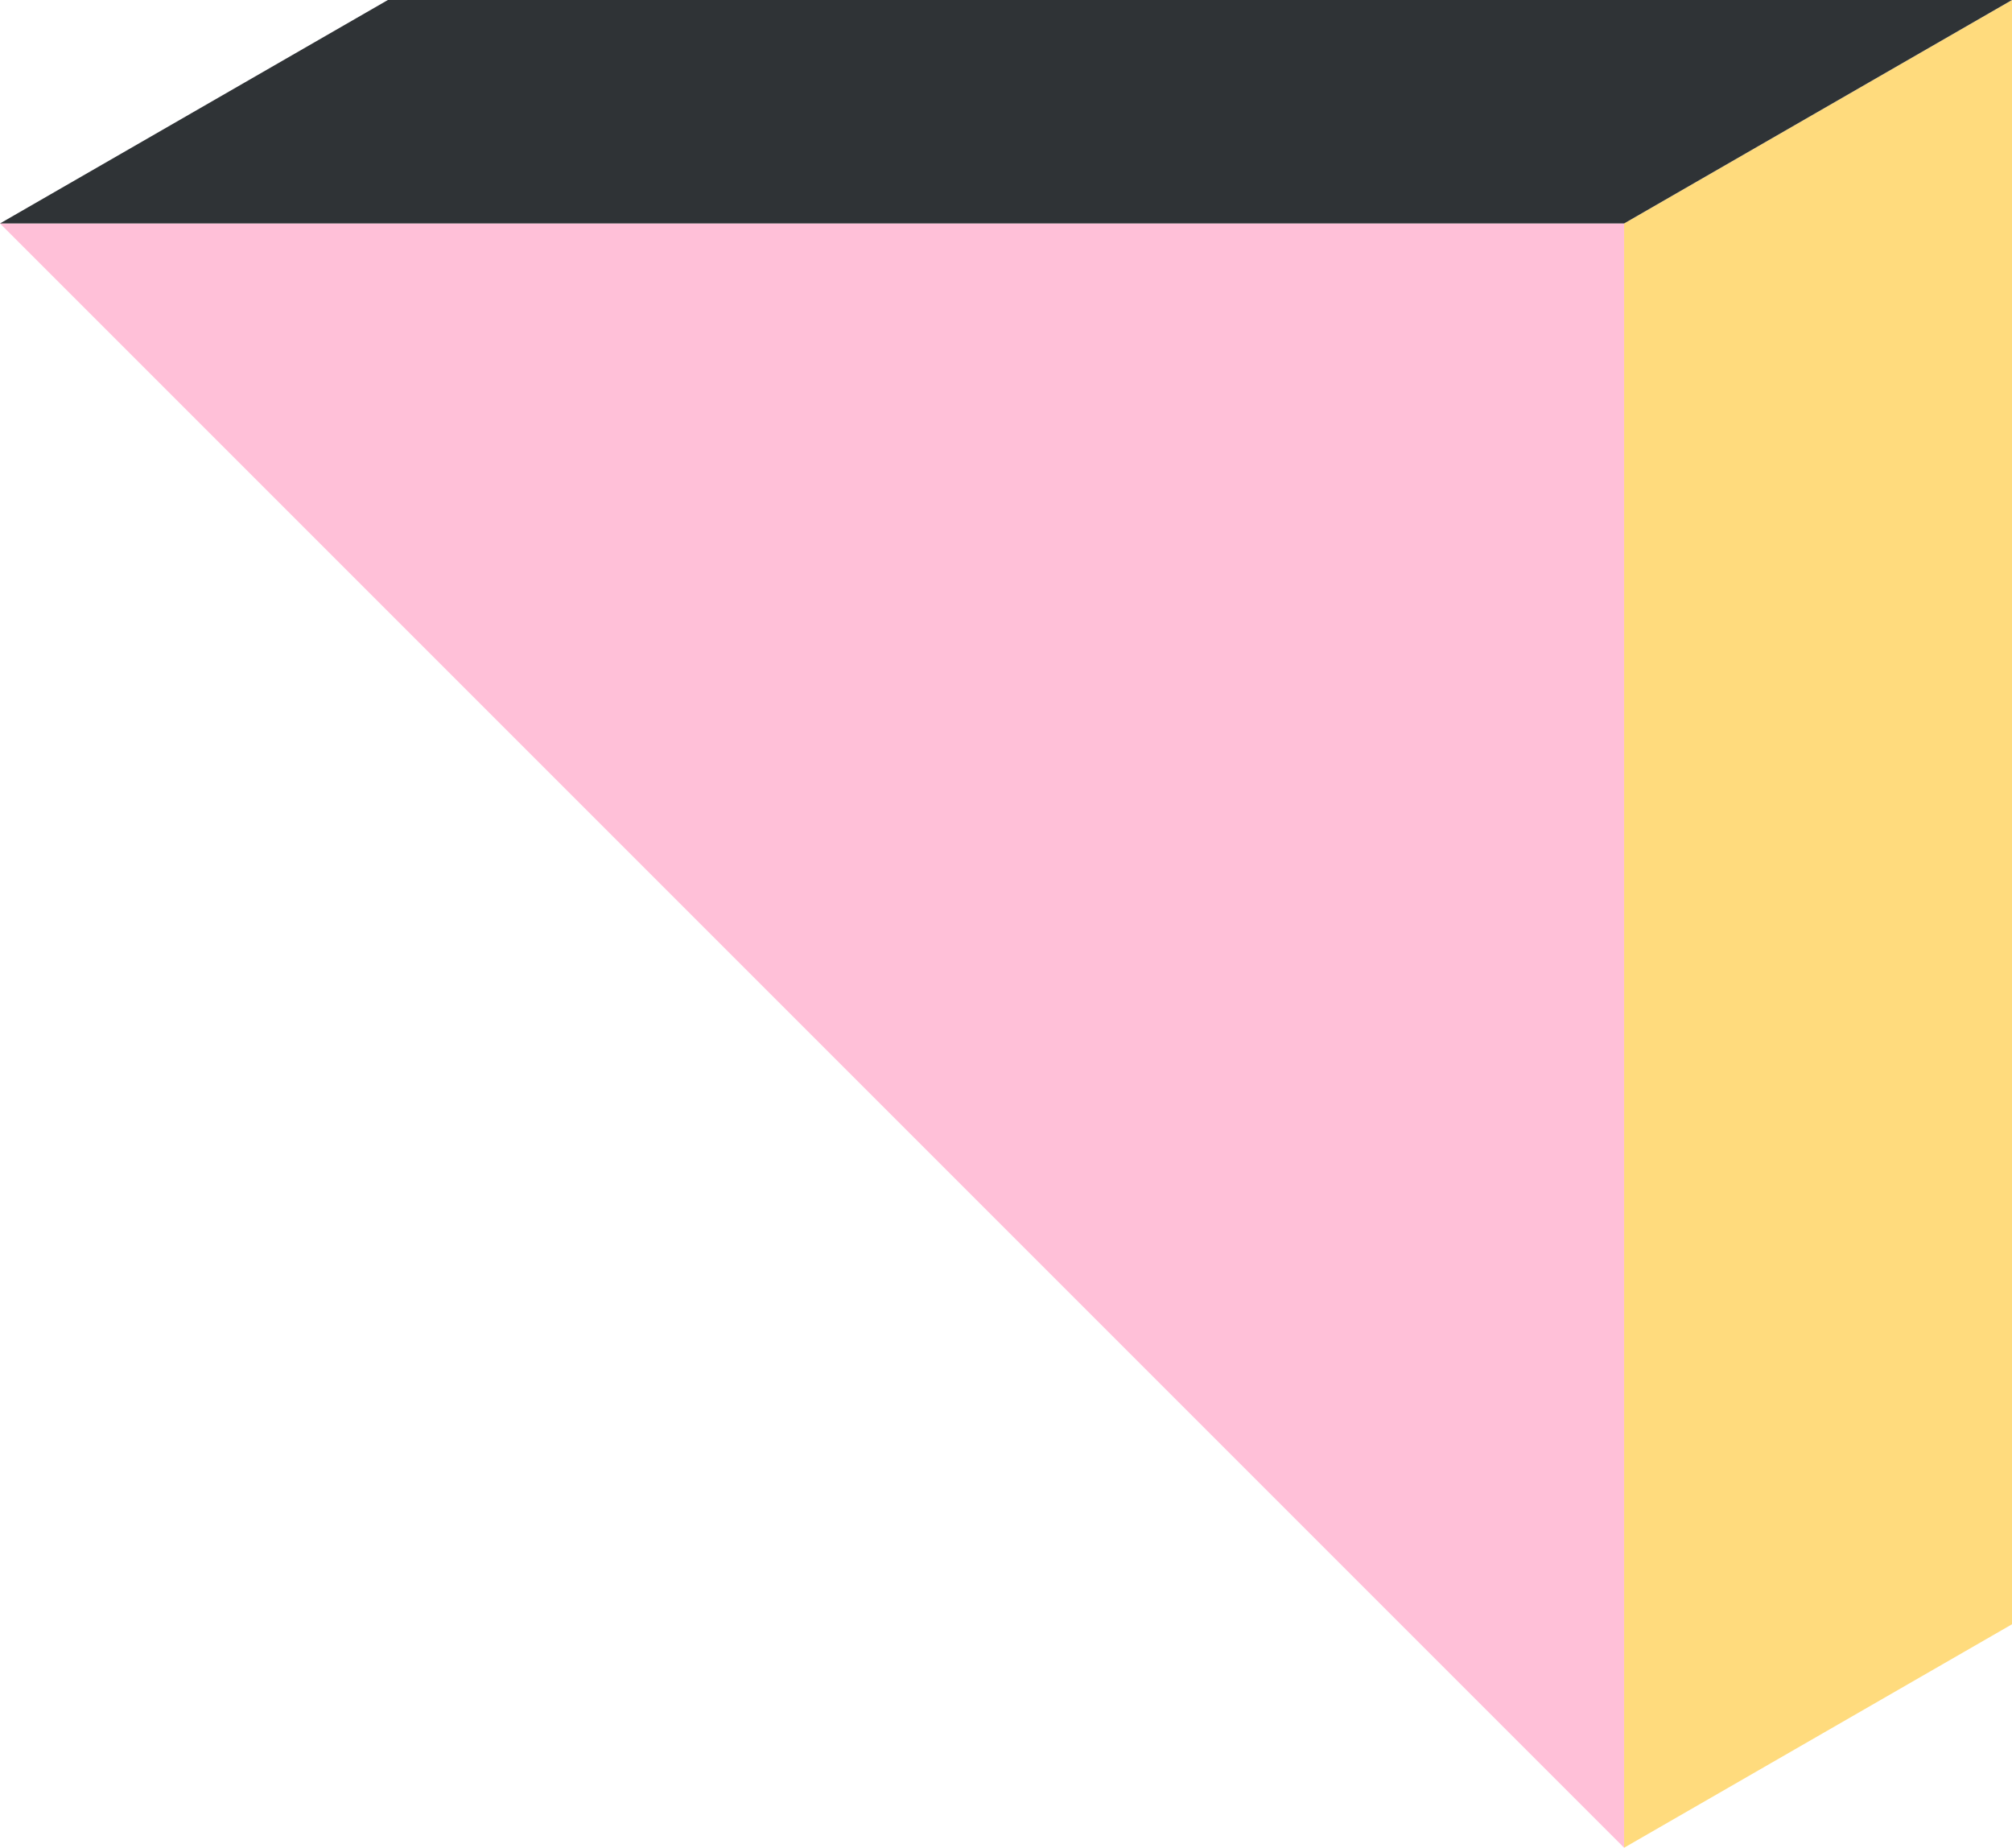 <svg xmlns="http://www.w3.org/2000/svg" viewBox="0 0 28.249 25.94"><title>level4-shape6</title><polygon points="0 3.137 22.803 3.137 22.803 25.94 0 3.137" style="fill:#ffc0d8"/><polygon points="28.249 22.803 22.803 25.94 22.803 3.137 28.249 0 28.249 22.803" style="fill:#ffdb7d"/><polygon points="5.446 0 28.249 0 22.803 3.137 0 3.137 5.446 0" style="fill:#2f3336"/></svg>